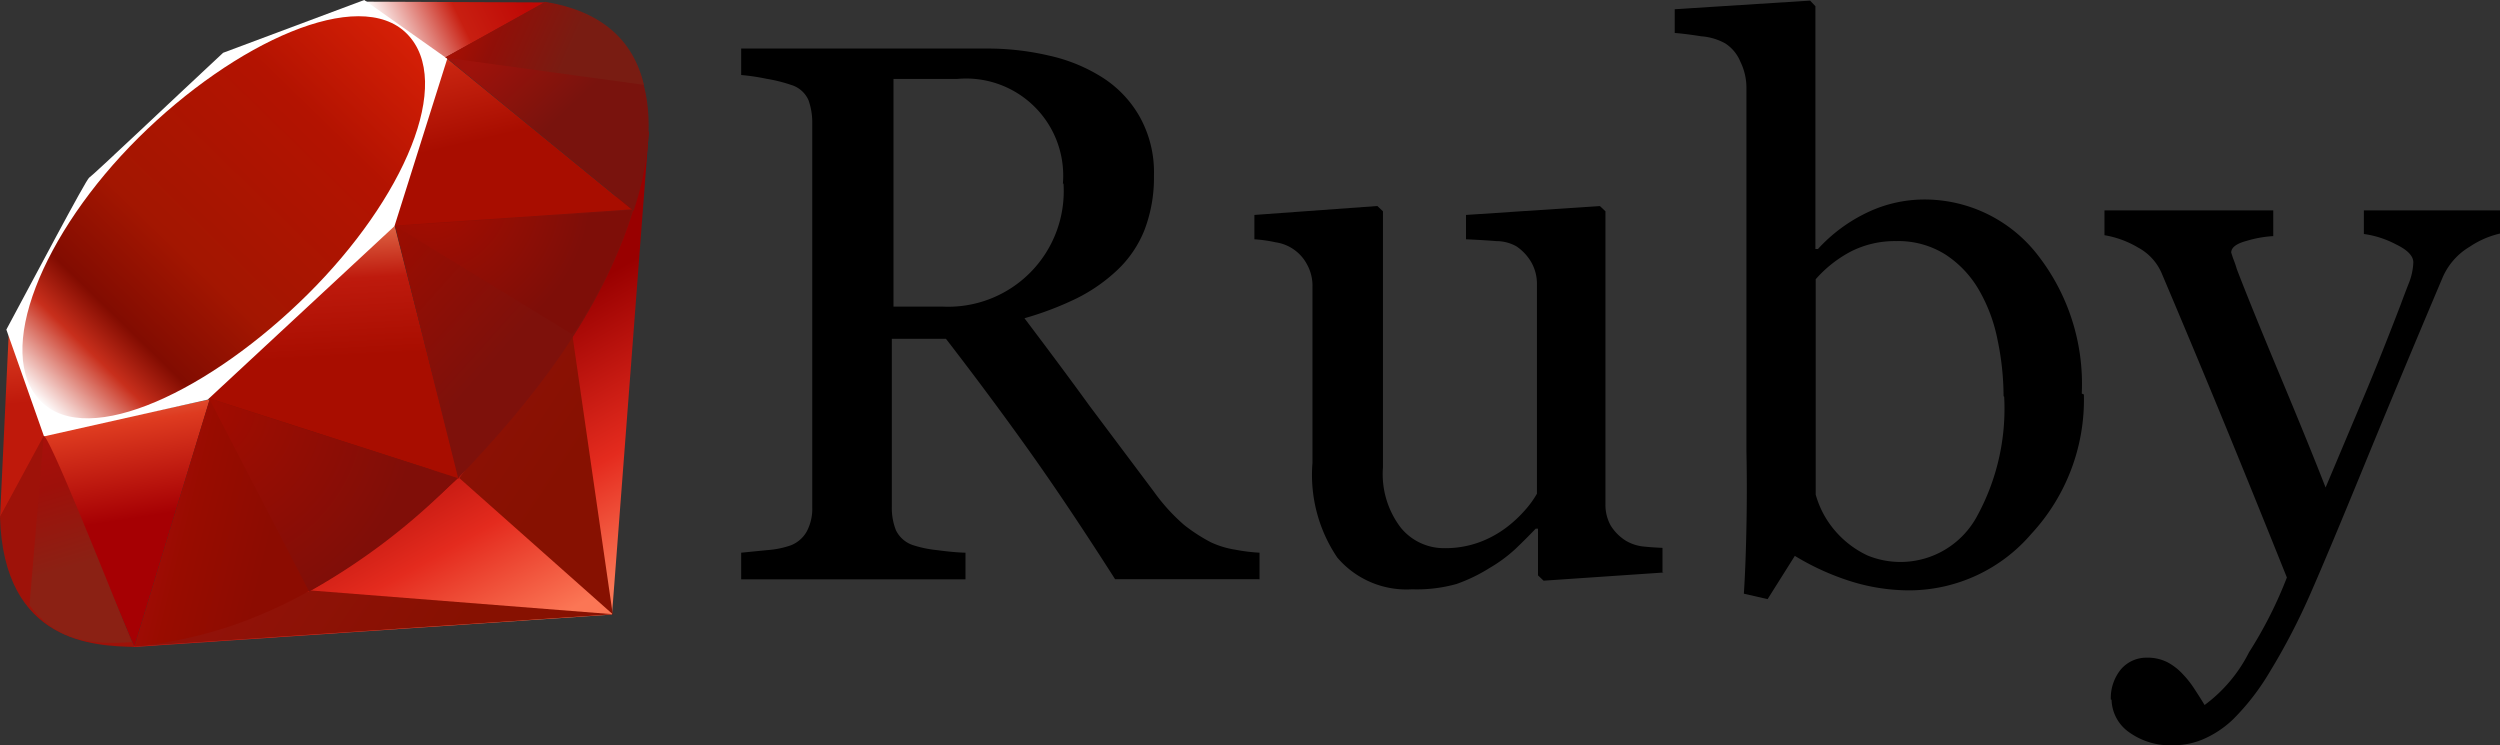 <?xml version="1.0" encoding="UTF-8" standalone="no"?>
<svg
   xmlns:dc="http://purl.org/dc/elements/1.1/"
   xmlns:cc="http://creativecommons.org/ns#"
   xmlns:rdf="http://www.w3.org/1999/02/22-rdf-syntax-ns#"
   xmlns:svg="http://www.w3.org/2000/svg"
   xmlns="http://www.w3.org/2000/svg"
   xmlns:xlink="http://www.w3.org/1999/xlink"
   xmlns:sodipodi="http://sodipodi.sourceforge.net/DTD/sodipodi-0.dtd"
   xmlns:inkscape="http://www.inkscape.org/namespaces/inkscape"
   id="Слой_1"
   data-name="Слой 1"
   viewBox="0 0 165.28 49.276"
   version="1.1"
   sodipodi:docname="1ruby.svg"
   width="165.28"
   height="49.276"
   inkscape:version="0.92.2 (unknown)">
  <rect x="0" y="0" width="165.28" height="49.276" fill="#333333" stroke="none"/>
  <sodipodi:namedview
     pagecolor="#ffffff"
     bordercolor="#666666"
     borderopacity="1"
     objecttolerance="10"
     gridtolerance="10"
     guidetolerance="10"
     inkscape:pageopacity="0"
     inkscape:pageshadow="2"
     inkscape:window-width="640"
     inkscape:window-height="480"
     id="namedview175"
     showgrid="false"
     fit-margin-top="0"
     fit-margin-left="0"
     fit-margin-right="0"
     fit-margin-bottom="0"
     inkscape:zoom="1.0851852"
     inkscape:cx="84.29"
     inkscape:cy="21.665654"
     inkscape:window-x="49"
     inkscape:window-y="24"
     inkscape:window-maximized="0"
     inkscape:current-layer="Слой_1" />
  <defs
     id="defs146">
    <style
       id="style2">.cls-1{fill:url(#Безымянный_градиент_2);}.cls-2{fill:url(#Безымянный_градиент_3);}.cls-3{fill:url(#Безымянный_градиент_3-2);}.cls-4{fill:url(#Безымянный_градиент_4);}.cls-5{fill:url(#Безымянный_градиент_5);}.cls-6{fill:url(#Безымянный_градиент_6);}.cls-7{fill:url(#Безымянный_градиент_7);}.cls-8{fill:url(#Безымянный_градиент_8);}.cls-9{fill:#fff;}.cls-10{fill:url(#Безымянный_градиент_9);}.cls-11{fill:url(#Безымянный_градиент_10);}.cls-12{fill:url(#Безымянный_градиент_11);}.cls-13{fill:url(#Безымянный_градиент_12);}.cls-14{fill:#9e1209;}.cls-15{fill:url(#Безымянный_градиент_13);}.cls-16{fill:url(#Безымянный_градиент_14);}.cls-17{fill:url(#Безымянный_градиент_15);}.cls-18{fill:url(#Безымянный_градиент_16);}</style>
    <linearGradient
       id="Безымянный_градиент_2"
       x1="1987.2"
       y1="-3355.16"
       x2="1955.04"
       y2="-3298.38"
       gradientTransform="matrix(0.28,0,0,-0.28,-470.83,-845.15)"
       gradientUnits="userSpaceOnUse">
      <stop
         offset="0"
         stop-color="#fb7655"
         id="stop4" />
      <stop
         offset="0.41"
         stop-color="#e42b1e"
         id="stop6" />
      <stop
         offset="0.99"
         stop-color="#900"
         id="stop8" />
      <stop
         offset="1"
         stop-color="#900"
         id="stop10" />
    </linearGradient>
    <linearGradient
       id="Безымянный_градиент_3"
       x1="2003.23"
       y1="-3307.46"
       x2="1961.78"
       y2="-3279.64"
       gradientTransform="matrix(0.28,0,0,-0.28,-470.83,-845.15)"
       gradientUnits="userSpaceOnUse">
      <stop
         offset="0"
         stop-color="#871101"
         id="stop13" />
      <stop
         offset="0.99"
         stop-color="#911209"
         id="stop15" />
      <stop
         offset="1"
         stop-color="#911209"
         id="stop17" />
    </linearGradient>
    <linearGradient
       id="Безымянный_градиент_3-2"
       x1="1970.06"
       y1="-3356.88"
       x2="1928.61"
       y2="-3329.07"
       xlink:href="#Безымянный_градиент_3" />
    <linearGradient
       id="Безымянный_градиент_4"
       x1="1883.03"
       y1="-3287.32"
       x2="1889.46"
       y2="-3329.08"
       gradientTransform="matrix(0.28,0,0,-0.28,-470.83,-845.15)"
       gradientUnits="userSpaceOnUse">
      <stop
         offset="0"
         stop-color="#fff"
         id="stop21" />
      <stop
         offset="0.23"
         stop-color="#e57252"
         id="stop23" />
      <stop
         offset="0.46"
         stop-color="#de3b20"
         id="stop25" />
      <stop
         offset="0.99"
         stop-color="#a60003"
         id="stop27" />
      <stop
         offset="1"
         stop-color="#a60003"
         id="stop29" />
    </linearGradient>
    <linearGradient
       id="Безымянный_градиент_5"
       x1="1927.23"
       y1="-3248.33"
       x2="1929.6"
       y2="-3290.95"
       gradientTransform="matrix(0.28,0,0,-0.28,-470.83,-845.15)"
       gradientUnits="userSpaceOnUse">
      <stop
         offset="0"
         stop-color="#fff"
         id="stop32" />
      <stop
         offset="0.23"
         stop-color="#e4714e"
         id="stop34" />
      <stop
         offset="0.56"
         stop-color="#be1a0d"
         id="stop36" />
      <stop
         offset="0.99"
         stop-color="#a80d00"
         id="stop38" />
      <stop
         offset="1"
         stop-color="#a80d00"
         id="stop40" />
    </linearGradient>
    <linearGradient
       id="Безымянный_градиент_6"
       x1="1966.45"
       y1="-3208.94"
       x2="1973.54"
       y2="-3239.48"
       gradientTransform="matrix(0.28,0,0,-0.28,-470.83,-845.15)"
       gradientUnits="userSpaceOnUse">
      <stop
         offset="0"
         stop-color="#fff"
         id="stop43" />
      <stop
         offset="0.18"
         stop-color="#e46342"
         id="stop45" />
      <stop
         offset="0.4"
         stop-color="#c82410"
         id="stop47" />
      <stop
         offset="0.99"
         stop-color="#a80d00"
         id="stop49" />
      <stop
         offset="1"
         stop-color="#a80d00"
         id="stop51" />
    </linearGradient>
    <linearGradient
       id="Безымянный_градиент_7"
       x1="1944.81"
       y1="-3198.18"
       x2="1975.35"
       y2="-3182.91"
       gradientTransform="matrix(0.28,0,0,-0.28,-470.83,-845.15)"
       gradientUnits="userSpaceOnUse">
      <stop
         offset="0"
         stop-color="#fff"
         id="stop54" />
      <stop
         offset="0.54"
         stop-color="#c81f11"
         id="stop56" />
      <stop
         offset="0.99"
         stop-color="#bf0905"
         id="stop58" />
      <stop
         offset="1"
         stop-color="#bf0905"
         id="stop60" />
    </linearGradient>
    <linearGradient
       id="Безымянный_градиент_8"
       x1="1856.26"
       y1="-3276.68"
       x2="1858.78"
       y2="-3301.85"
       gradientTransform="matrix(0.28,0,0,-0.28,-470.83,-845.15)"
       gradientUnits="userSpaceOnUse">
      <stop
         offset="0"
         stop-color="#fff"
         id="stop63" />
      <stop
         offset="0.31"
         stop-color="#de4024"
         id="stop65" />
      <stop
         offset="0.99"
         stop-color="#bf190b"
         id="stop67" />
      <stop
         offset="1"
         stop-color="#bf190b"
         id="stop69" />
    </linearGradient>
    <linearGradient
       id="Безымянный_градиент_9"
       x1="1838.98"
       y1="-3308.65"
       x2="1957.15"
       y2="-3187.14"
       gradientTransform="matrix(0.28,0,0,-0.28,-470.83,-845.15)"
       gradientUnits="userSpaceOnUse">
      <stop
         offset="0"
         stop-color="#bd0012"
         id="stop72" />
      <stop
         offset="0.07"
         stop-color="#fff"
         id="stop74" />
      <stop
         offset="0.17"
         stop-color="#fff"
         id="stop76" />
      <stop
         offset="0.27"
         stop-color="#c82f1c"
         id="stop78" />
      <stop
         offset="0.33"
         stop-color="#820c01"
         id="stop80" />
      <stop
         offset="0.46"
         stop-color="#a31601"
         id="stop82" />
      <stop
         offset="0.72"
         stop-color="#b31301"
         id="stop84" />
      <stop
         offset="0.99"
         stop-color="#e82609"
         id="stop86" />
      <stop
         offset="1"
         stop-color="#e82609"
         id="stop88" />
    </linearGradient>
    <linearGradient
       id="Безымянный_градиент_10"
       x1="1929.49"
       y1="-3320.91"
       x2="1893.9"
       y2="-3312.12"
       gradientTransform="matrix(0.28,0,0,-0.28,-470.83,-845.15)"
       gradientUnits="userSpaceOnUse">
      <stop
         offset="0"
         stop-color="#8c0c01"
         id="stop91" />
      <stop
         offset="0.54"
         stop-color="#990c00"
         id="stop93" />
      <stop
         offset="0.99"
         stop-color="#a80d0e"
         id="stop95" />
      <stop
         offset="1"
         stop-color="#a80d0e"
         id="stop97" />
    </linearGradient>
    <linearGradient
       id="Безымянный_градиент_11"
       x1="1990.63"
       y1="-3278.19"
       x2="1959.01"
       y2="-3249.85"
       gradientTransform="matrix(0.28,0,0,-0.28,-470.83,-845.15)"
       gradientUnits="userSpaceOnUse">
      <stop
         offset="0"
         stop-color="#7e110b"
         id="stop100" />
      <stop
         offset="0.99"
         stop-color="#9e0c00"
         id="stop102" />
      <stop
         offset="1"
         stop-color="#9e0c00"
         id="stop104" />
    </linearGradient>
    <linearGradient
       id="Безымянный_градиент_12"
       x1="2002.25"
       y1="-3226.19"
       x2="1986.5"
       y2="-3209.35"
       gradientTransform="matrix(0.28,0,0,-0.28,-470.83,-845.15)"
       gradientUnits="userSpaceOnUse">
      <stop
         offset="0"
         stop-color="#79130d"
         id="stop107" />
      <stop
         offset="0.99"
         stop-color="#9e120b"
         id="stop109" />
      <stop
         offset="1"
         stop-color="#9e120b"
         id="stop111" />
    </linearGradient>
    <radialGradient
       id="Безымянный_градиент_13"
       cx="1963.93"
       cy="-3250.39"
       r="38.75"
       gradientTransform="matrix(0.28,0,0,-0.28,-470.83,-845.15)"
       gradientUnits="userSpaceOnUse">
      <stop
         offset="0"
         stop-color="#a80d00"
         id="stop114" />
      <stop
         offset="0.99"
         stop-color="#7e0e08"
         id="stop116" />
      <stop
         offset="1"
         stop-color="#7e0e08"
         id="stop118" />
    </radialGradient>
    <radialGradient
       id="Безымянный_градиент_14"
       cx="1910.27"
       cy="-3301.45"
       r="51.51"
       gradientTransform="matrix(0.28,0,0,-0.28,-470.83,-845.15)"
       gradientUnits="userSpaceOnUse">
      <stop
         offset="0"
         stop-color="#a30c00"
         id="stop121" />
      <stop
         offset="0.99"
         stop-color="#800e08"
         id="stop123" />
      <stop
         offset="1"
         stop-color="#800e08"
         id="stop125" />
    </radialGradient>
    <linearGradient
       id="Безымянный_градиент_15"
       x1="1873.78"
       y1="-3341.15"
       x2="1860.94"
       y2="-3297.6"
       gradientTransform="matrix(0.28,0,0,-0.28,-470.83,-845.15)"
       gradientUnits="userSpaceOnUse">
      <stop
         offset="0"
         stop-color="#8b2114"
         id="stop128" />
      <stop
         offset="0.43"
         stop-color="#9e100a"
         id="stop130" />
      <stop
         offset="0.99"
         stop-color="#b3100c"
         id="stop132" />
      <stop
         offset="1"
         stop-color="#b3100c"
         id="stop134" />
    </linearGradient>
    <linearGradient
       id="Безымянный_градиент_16"
       x1="1972.25"
       y1="-3196.84"
       x2="2001.03"
       y2="-3209.54"
       gradientTransform="matrix(0.28,0,0,-0.28,-470.83,-845.15)"
       gradientUnits="userSpaceOnUse">
      <stop
         offset="0"
         stop-color="#b31000"
         id="stop137" />
      <stop
         offset="0.44"
         stop-color="#910f08"
         id="stop139" />
      <stop
         offset="0.99"
         stop-color="#791c12"
         id="stop141" />
      <stop
         offset="1"
         stop-color="#791c12"
         id="stop143" />
    </linearGradient>
  </defs>
  <title
     id="title148">1ruby</title>
  <g
     id="g3212"
     transform="translate(-50.71,-52.39)">
    <polygon
       id="polygon3282"
       class="cls-1"
       points="83.95,80.63 59.45,95.17 91.17,93.02 93.61,61.04 " />
    <polygon
       id="polygon3293"
       class="cls-2"
       points="91.22,93 88.5,74.18 81.07,83.99 " />
    <polygon
       id="polygon3304"
       class="cls-3"
       points="91.26,93 71.29,91.43 59.56,95.13 " />
    <polygon
       id="polygon3319"
       class="cls-4"
       points="59.59,95.13 64.58,78.79 53.6,81.14 " />
    <polygon
       id="polygon3334"
       class="cls-5"
       points="81.07,84.04 76.48,66.06 63.34,78.37 " />
    <polygon
       id="polygon3349"
       class="cls-6"
       points="92.57,66.31 80.15,56.17 76.69,67.35 " />
    <polygon
       id="polygon3362"
       class="cls-7"
       points="86.76,52.55 79.46,56.59 74.85,52.5 " />
    <polygon
       id="polygon3375"
       class="cls-8"
       points="50.71,86.62 53.77,81.04 51.29,74.39 " />
    <path
       id="path3377"
       class="cls-9"
       d="m 51.13,74.18 2.49,7.06 10.82,-2.43 12.35,-11.47 3.49,-11.07 -5.49,-3.88 -9.33,3.49 c -2.94,2.73 -8.65,8.15 -8.85,8.25 -0.2,0.1 -3.77,6.87 -5.48,10.05 z"
       inkscape:connector-curvature="0"
       style="fill:#ffffff" />
    <path
       id="path3400"
       class="cls-10"
       d="M 59.87,61.49 C 66.24,55.17 74.46,51.44 77.61,54.62 80.76,57.8 77.42,65.53 71.05,71.85 64.68,78.17 56.56,82.1 53.41,78.92 50.26,75.74 53.5,67.81 59.87,61.49 Z"
       inkscape:connector-curvature="0" />
    <path
       id="path3413"
       class="cls-11"
       d="m 59.59,95.13 5,-16.4 L 81,84 C 75,89.59 68.42,94.3 59.59,95.13 Z"
       inkscape:connector-curvature="0" />
    <path
       id="path3424"
       class="cls-12"
       d="M 76.82,67.3 81,84 c 5,-5.22 9.42,-10.83 11.6,-17.78 z"
       inkscape:connector-curvature="0" />
    <path
       id="path3435"
       class="cls-13"
       d="m 92.6,66.33 c 1.69,-5.1 2.08,-12.41 -5.89,-13.77 l -6.54,3.61 z"
       inkscape:connector-curvature="0" />
    <path
       id="path3437"
       class="cls-14"
       d="m 50.71,86.55 c 0.23,8.41 6.3,8.54 8.89,8.61 l -6,-13.95 z"
       inkscape:connector-curvature="0"
       style="fill:#9e1209" />
    <path
       id="path3448"
       class="cls-15"
       d="m 76.84,67.33 11.66,7.14 c 0.24,0.14 3.32,-5.18 4,-8.19 z"
       inkscape:connector-curvature="0" />
    <path
       id="path3459"
       class="cls-16"
       d="M 64.53,78.73 71.15,91.5 A 42.79,42.79 0 0 0 80.93,84 Z"
       inkscape:connector-curvature="0" />
    <path
       id="path3472"
       class="cls-17"
       d="M 53.6,81.23 52.66,92.4 c 1.77,2.42 4.2,2.63 6.76,2.44 C 57.57,90.23 53.88,81 53.6,81.23 Z"
       inkscape:connector-curvature="0" />
    <path
       id="path3485"
       class="cls-18"
       d="M 80.14,56.2 93.28,58 c -0.7,-3 -2.86,-4.89 -6.53,-5.49 z"
       inkscape:connector-curvature="0" />
  </g>
  <g
     id="g4251"
     transform="translate(-50.71,-52.39)">
    <path
       id="path3206"
       d="m 133.87,90.68 h -9.44 q -3.14,-4.92 -5.69,-8.5 -2.55,-3.58 -5.49,-7.39 h -3.58 v 11.12 a 4,4 0 0 0 0.27,1.53 1.92,1.92 0 0 0 1.16,1 7.64,7.64 0 0 0 1.56,0.32 q 1.11,0.15 1.88,0.17 v 1.76 H 99.71 v -1.76 l 1.71,-0.17 a 6,6 0 0 0 1.58,-0.32 2.07,2.07 0 0 0 1.06,-0.94 3.21,3.21 0 0 0 0.35,-1.58 V 60.54 A 4.4,4.4 0 0 0 104.16,59.01 1.82,1.82 0 0 0 103,58 9.94,9.94 0 0 0 101.39,57.6 13.85,13.85 0 0 0 99.71,57.35 V 55.6 h 16.19 a 17.83,17.83 0 0 1 4.18,0.47 11,11 0 0 1 3.54,1.46 7.39,7.39 0 0 1 2.45,2.6 7.54,7.54 0 0 1 0.93,3.87 9.67,9.67 0 0 1 -0.62,3.58 7.39,7.39 0 0 1 -1.83,2.69 11.12,11.12 0 0 1 -2.67,1.85 21,21 0 0 1 -3.44,1.31 q 2.6,3.44 4.3,5.79 L 127,84.9 a 12.49,12.49 0 0 0 2,2.2 11.28,11.28 0 0 0 1.76,1.14 6,6 0 0 0 1.61,0.49 12,12 0 0 0 1.61,0.2 v 1.76 m -13,-26.16 a 6.42,6.42 0 0 0 -7,-6.92 h -4.2 v 15.05 h 3.24 a 7.64,7.64 0 0 0 8,-8.13"
       inkscape:connector-curvature="0" />
    <path
       id="path3208"
       d="m 160.7,90.24 -7.94,0.54 -0.37,-0.35 v -3.09 h -0.15 q -0.59,0.62 -1.34,1.34 A 9.74,9.74 0 0 1 149.19,89.94 10.92,10.92 0 0 1 147,91 9.73,9.73 0 0 1 144.06,91.35 6,6 0 0 1 139.12,89.25 9.75,9.75 0 0 1 137.48,83 V 71.37 a 2.91,2.91 0 0 0 -0.35,-1.48 2.8,2.8 0 0 0 -2.08,-1.48 9.37,9.37 0 0 0 -1.41,-0.2 V 66.6 l 8.13,-0.59 0.37,0.35 v 16.93 a 5.83,5.83 0 0 0 1.19,4 3.68,3.68 0 0 0 2.84,1.34 6.55,6.55 0 0 0 2.42,-0.42 7,7 0 0 0 1.78,-1 8.22,8.22 0 0 0 1.16,-1.09 6.36,6.36 0 0 0 0.79,-1.09 V 71.2 a 2.89,2.89 0 0 0 -0.35,-1.43 3.2,3.2 0 0 0 -1,-1.09 2.71,2.71 0 0 0 -1.34,-0.35 q -0.87,-0.07 -2,-0.12 V 66.6 l 8.85,-0.59 0.37,0.35 v 19.35 a 2.8,2.8 0 0 0 0.35,1.43 3.13,3.13 0 0 0 1,1 2.9,2.9 0 0 0 1.06,0.37 q 0.62,0.07 1.36,0.1 v 1.61"
       inkscape:connector-curvature="0" />
    <path
       id="path3210"
       d="m 188.48,78.47 a 13.05,13.05 0 0 1 -3.48,9.22 10.66,10.66 0 0 1 -8,3.73 13,13 0 0 1 -4,-0.62 16.86,16.86 0 0 1 -3.63,-1.66 L 167.57,92 166,91.64 q 0.12,-1.83 0.17,-4.4 0.05,-2.57 0,-5 V 58.15 a 3.92,3.92 0 0 0 -0.4,-1.68 2.61,2.61 0 0 0 -1,-1.21 3.84,3.84 0 0 0 -1.58,-0.47 q -1.09,-0.17 -1.76,-0.22 V 53 l 8.95,-0.57 0.35,0.37 v 16.05 h 0.17 a 10.55,10.55 0 0 1 3.34,-2.45 8.76,8.76 0 0 1 3.58,-0.82 9.46,9.46 0 0 1 7.52,3.56 13.85,13.85 0 0 1 3,9.27 m -5.17,0.17 a 18.32,18.32 0 0 0 -0.4,-3.73 10.65,10.65 0 0 0 -1.24,-3.31 6.91,6.91 0 0 0 -2.2,-2.32 5.83,5.83 0 0 0 -3.26,-0.89 6.42,6.42 0 0 0 -3,0.69 8.14,8.14 0 0 0 -2.32,1.83 v 14.24 a 6.31,6.31 0 0 0 0.57,1.38 6.41,6.41 0 0 0 2.87,2.65 5.75,5.75 0 0 0 7.17,-2.5 14.8,14.8 0 0 0 1.85,-8"
       inkscape:connector-curvature="0" />
    <path
       id="path3212"
       d="m 190.26,98.64 a 3,3 0 0 1 0.67,-2 2.21,2.21 0 0 1 1.71,-0.77 2.9,2.9 0 0 1 1.36,0.3 3.82,3.82 0 0 1 1,0.77 6.4,6.4 0 0 1 0.79,1 q 0.42,0.64 0.67,1.06 a 9.8,9.8 0 0 0 2.94,-3.49 27.78,27.78 0 0 0 2.5,-4.94 q -2.35,-5.86 -4.25,-10.48 -1.9,-4.62 -4,-9.57 a 3.49,3.49 0 0 0 -1.58,-1.76 6.42,6.42 0 0 0 -2.23,-0.82 V 66.3 H 201 V 68 a 7.57,7.57 0 0 0 -1.78,0.32 q -1,0.27 -1,0.77 l 0.12,0.37 a 7.44,7.44 0 0 1 0.25,0.72 q 0.94,2.45 2.87,7.07 1.93,4.62 3,7.37 l 2.3,-5.46 q 1.21,-2.84 2.69,-6.7 0.17,-0.47 0.49,-1.29 a 4.15,4.15 0 0 0 0.32,-1.43 q 0,-0.64 -1.14,-1.19 a 6.4,6.4 0 0 0 -2.13,-0.69 V 66.3 h 9 v 1.53 a 6,6 0 0 0 -2,0.87 4.39,4.39 0 0 0 -1.8,2.05 q -2.89,6.83 -5.19,12.44 -2.3,5.61 -3.46,8.26 a 43.25,43.25 0 0 1 -2.79,5.39 15.74,15.74 0 0 1 -2.37,3.07 6.66,6.66 0 0 1 -2.08,1.38 5,5 0 0 1 -1.9,0.37 4.65,4.65 0 0 1 -3,-0.91 2.7,2.7 0 0 1 -1.09,-2.1"
       inkscape:connector-curvature="0" />
  </g>
</svg>
